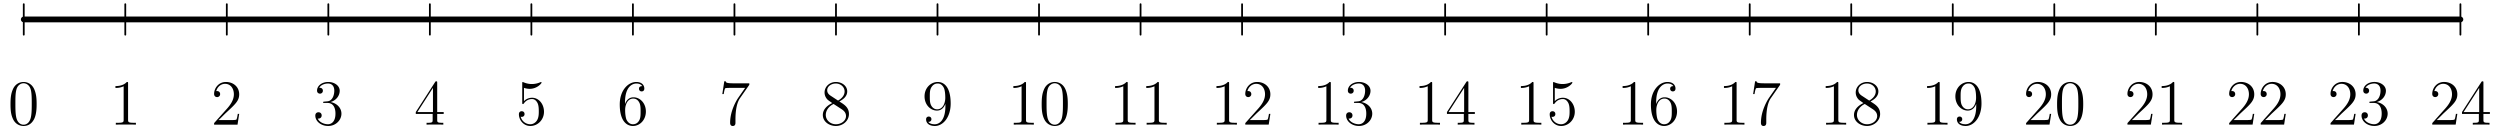 <svg xmlns="http://www.w3.org/2000/svg" width="698pt" height="37pt" viewBox="0 -37 698 37"><g id="page1"><g fill="none" stroke="#000" stroke-linecap="round" stroke-linejoin="round"><path stroke-width="1.6" d="M6.633-31.574h680.316"/><path stroke-width=".5" d="M6.633-27.32v-8.504M34.98-27.32v-8.504m28.344 8.504v-8.504m28.348 8.504v-8.504m28.348 8.504v-8.504m28.343 8.504v-8.504m28.348 8.504v-8.504m28.348 8.504v-8.504m28.347 8.504v-8.504m28.344 8.504v-8.504m28.348 8.504v-8.504m28.347 8.504v-8.504m28.344 8.504v-8.504m28.348 8.504v-8.504m28.347 8.504v-8.504m28.344 8.504v-8.504m28.348 8.504v-8.504m28.347 8.504v-8.504m28.344 8.504v-8.504m28.348 8.504v-8.504m28.348 8.504v-8.504m28.347 8.504v-8.504m28.344 8.504v-8.504m28.348 8.504v-8.504m28.347 8.504v-8.504"/></g><path d="M10.227-7.934c0-1.488-.09-2.937-.735-4.3-.734-1.485-2.023-1.88-2.902-1.88-1.04 0-2.313.52-2.973 2.009-.504 1.128-.683 2.238-.683 4.171 0 1.739.125 3.047.77 4.317.698 1.363 1.937 1.793 2.866 1.793 1.559 0 2.453-.93 2.977-1.969.644-1.344.68-3.102.68-4.14M6.57-2.184c-.57 0-1.738-.32-2.078-2.273-.195-1.074-.195-2.438-.195-3.691 0-1.47 0-2.793.285-3.852.305-1.2 1.219-1.754 1.988-1.754.68 0 1.72.41 2.063 1.953.23 1.02.23 2.434.23 3.653 0 1.203 0 2.562-.195 3.656-.34 1.969-1.469 2.308-2.098 2.308m29.188-11.5c0-.41 0-.43-.356-.43-.43.485-1.328 1.145-3.172 1.145v.524c.41 0 1.31 0 2.293-.47v9.337c0 .644-.054.86-1.629.86h-.558v.519c.484-.035 2.223-.035 2.812-.035.594 0 2.313 0 2.797.035v-.52h-.554c-1.578 0-1.633-.215-1.633-.86zM66.781-5.21h-.39c-.055.304-.2 1.288-.38 1.577-.124.16-1.144.16-1.683.16h-3.312c.48-.41 1.574-1.558 2.039-1.988 2.726-2.508 3.726-3.437 3.726-5.21 0-2.063-1.629-3.442-3.707-3.442s-3.297 1.773-3.297 3.316c0 .91.79.91.844.91.375 0 .84-.27.84-.84 0-.503-.34-.843-.84-.843-.164 0-.2 0-.254.02.344-1.22 1.309-2.044 2.473-2.044 1.523 0 2.457 1.274 2.457 2.922 0 1.52-.879 2.848-1.899 3.992l-3.62 4.051v.43h6.538zm23.817-3.423c-.305.02-.38.04-.38.2 0 .18.09.18.415.18h.824c1.524 0 2.203 1.253 2.203 2.972 0 2.347-1.219 2.972-2.097 2.972-.86 0-2.329-.41-2.848-1.593.574.09 1.094-.23 1.094-.88 0-.519-.38-.874-.88-.874-.429 0-.894.25-.894.93 0 1.593 1.594 2.902 3.582 2.902 2.133 0 3.711-1.63 3.711-3.442 0-1.644-1.328-2.937-3.047-3.242 1.559-.445 2.563-1.754 2.563-3.152 0-1.414-1.469-2.453-3.207-2.453-1.793 0-3.118 1.093-3.118 2.402 0 .715.555.86.825.86.375 0 .804-.27.804-.81 0-.573-.43-.823-.824-.823-.105 0-.144 0-.199.02.684-1.22 2.367-1.22 2.457-1.22.59 0 1.754.27 1.754 2.024 0 .34-.055 1.344-.57 2.113-.54.79-1.149.844-1.633.863zm31.468-5.23c0-.34 0-.43-.25-.43-.144 0-.199 0-.339.215l-5.391 8.367v.52h4.711v1.628c0 .665-.039.844-1.344.844h-.359v.52c.41-.035 1.828-.035 2.328-.035s1.937 0 2.348.035v-.52h-.36c-1.289 0-1.344-.18-1.344-.844V-5.19h1.813v-.52h-1.813zm-1.183 1.398v6.754h-4.352zm25.41 0c.77.25 1.398.27 1.594.27 2.027 0 3.316-1.489 3.316-1.739 0-.074-.039-.16-.144-.16-.036 0-.071 0-.235.07a5.9 5.9 0 0 1-2.328.485c-1.183 0-2.023-.36-2.363-.504-.125-.05-.164-.05-.18-.05-.144 0-.144.105-.144.39v5.32c0 .324 0 .434.214.434.09 0 .11-.02.29-.235a2.7 2.7 0 0 1 2.238-1.164c.949 0 1.414.88 1.558 1.184.305.695.321 1.574.321 2.258 0 .68 0 1.699-.5 2.508-.395.644-1.09 1.09-1.883 1.09a2.77 2.77 0 0 1-2.668-2.114c.09.035.199.055.285.055.305 0 .789-.18.789-.79 0-.5-.34-.788-.789-.788-.32 0-.785.164-.785.86 0 1.523 1.215 3.26 3.207 3.26 2.023 0 3.797-1.698 3.797-3.976 0-2.133-1.434-3.906-3.313-3.906-1.023 0-1.812.45-2.277.95zm28.211 4.031c0-4.535 2.203-5.25 3.172-5.25.644 0 1.289.2 1.629.735-.215 0-.895 0-.895.734 0 .395.27.735.735.735.445 0 .75-.27.75-.79 0-.93-.68-1.843-2.239-1.843-2.258 0-4.621 2.312-4.621 6.254 0 4.925 2.149 6.035 3.672 6.035 1.953 0 3.621-1.7 3.621-4.031 0-2.383-1.668-3.977-3.461-3.977-1.594 0-2.183 1.379-2.363 1.883zm2.203 6.125c-1.129 0-1.668-1.003-1.828-1.378-.16-.465-.34-1.344-.34-2.598 0-1.414.645-3.188 2.258-3.188.984 0 1.504.66 1.773 1.27.285.664.285 1.562.285 2.332 0 .91 0 1.719-.339 2.398-.446.86-1.094 1.164-1.809 1.164m32.504-11.015v-.414h-4.32c-2.164 0-2.203-.23-2.274-.575h-.394l-.555 3.586h.395c.054-.324.214-1.433.445-1.632.144-.106 1.488-.106 1.738-.106h3.801l-1.902 2.723c-.481.699-2.293 3.637-2.293 7.004 0 .199 0 .914.738.914.75 0 .75-.7.75-.93v-.898c0-2.668.43-4.746 1.273-5.946zm25.129 4.656c.894-.484 2.203-1.309 2.203-2.812 0-1.56-1.504-2.633-3.152-2.633-1.774 0-3.172 1.308-3.172 2.937 0 .61.179 1.219.679 1.828.196.23.215.25 1.469 1.13-1.738.804-2.633 2.007-2.633 3.312 0 1.898 1.809 3.082 3.637 3.082 1.988 0 3.656-1.469 3.656-3.348 0-1.828-1.293-2.637-2.687-3.496m-2.438-1.613c-.234-.16-.949-.625-.949-1.504 0-1.164 1.219-1.899 2.418-1.899 1.289 0 2.438.934 2.438 2.223 0 1.094-.789 1.969-1.829 2.543zm.84 2.312 2.172 1.414c.465.305 1.289.86 1.289 1.953 0 1.364-1.383 2.293-2.812 2.293-1.524 0-2.832-1.109-2.832-2.597 0-1.399 1.019-2.524 2.183-3.063m31.215.555c0 4.227-1.883 5.105-2.953 5.105-.434 0-1.383-.05-1.832-.68h.109c.125.036.77-.07.77-.734 0-.394-.27-.734-.735-.734s-.753.305-.753.77c0 1.109.898 1.863 2.457 1.863 2.238 0 4.406-2.383 4.406-6.27 0-4.82-2.008-6.02-3.582-6.02-1.973 0-3.711 1.65-3.711 4.012 0 2.368 1.668 3.977 3.461 3.977 1.324 0 2.004-.965 2.363-1.879zm-2.293.934c-1.129 0-1.613-.915-1.773-1.254-.289-.684-.289-1.543-.289-2.348 0-1.004 0-1.863.468-2.598.321-.484.805-1.004 1.774-1.004 1.019 0 1.539.895 1.719 1.309.359.875.359 2.398.359 2.668 0 1.504-.68 3.227-2.258 3.227m24.797-7.204c0-.41 0-.43-.359-.43-.43.485-1.329 1.145-3.172 1.145v.524c.414 0 1.308 0 2.293-.47v9.337c0 .644-.051.86-1.629.86h-.555v.519c.484-.035 2.219-.035 2.813-.035.589 0 2.308 0 2.793.035v-.52h-.555c-1.578 0-1.629-.215-1.629-.86zm11.668 5.75c0-1.488-.094-2.937-.738-4.3-.735-1.485-2.024-1.88-2.903-1.88-1.039 0-2.308.52-2.972 2.009-.5 1.128-.68 2.238-.68 4.171 0 1.739.125 3.047.769 4.317.7 1.363 1.934 1.793 2.868 1.793 1.558 0 2.453-.93 2.972-1.969.645-1.344.684-3.102.684-4.14m-3.656 5.75c-.575 0-1.739-.32-2.078-2.273-.2-1.074-.2-2.438-.2-3.691 0-1.47 0-2.793.289-3.852.305-1.2 1.219-1.754 1.989-1.754.679 0 1.718.41 2.058 1.953.235 1.02.235 2.434.235 3.653 0 1.203 0 2.562-.2 3.656-.339 1.969-1.468 2.308-2.093 2.308m20.386-11.501c0-.41 0-.43-.355-.43-.434.485-1.328 1.145-3.176 1.145v.524c.414 0 1.309 0 2.293-.47v9.337c0 .644-.051.86-1.629.86h-.554v.519c.484-.035 2.222-.035 2.812-.035.594 0 2.313 0 2.797.035v-.52h-.559c-1.574 0-1.629-.215-1.629-.86zm8.7 0c0-.41 0-.43-.356-.43-.43.485-1.328 1.145-3.172 1.145v.524c.41 0 1.309 0 2.293-.47v9.337c0 .644-.054.86-1.629.86h-.558v.519c.484-.035 2.222-.035 2.812-.035.594 0 2.313 0 2.797.035v-.52h-.558c-1.575 0-1.629-.215-1.629-.86zm19.601 0c0-.41 0-.43-.359-.43-.43.485-1.324 1.145-3.172 1.145v.524c.414 0 1.309 0 2.293-.47v9.337c0 .644-.051.86-1.629.86h-.555v.519c.485-.035 2.223-.035 2.813-.035s2.308 0 2.793.035v-.52h-.555c-1.574 0-1.629-.215-1.629-.86zm11.524 8.474h-.395c-.055.304-.199 1.288-.375 1.577-.125.16-1.148.16-1.687.16h-3.313c.484-.41 1.578-1.558 2.043-1.988 2.723-2.508 3.727-3.437 3.727-5.21 0-2.063-1.633-3.442-3.711-3.442s-3.293 1.773-3.293 3.316c0 .91.785.91.84.91.375 0 .843-.27.843-.84 0-.503-.34-.843-.843-.843-.161 0-.196 0-.25.02.339-1.22 1.308-2.044 2.472-2.044 1.524 0 2.453 1.274 2.453 2.922 0 1.52-.879 2.848-1.898 3.992l-3.617 4.051v.43h6.539zm16.875-8.474c0-.41 0-.43-.356-.43-.43.485-1.328 1.145-3.172 1.145v.524c.41 0 1.309 0 2.293-.47v9.337c0 .644-.054.86-1.629.86h-.558v.519c.484-.035 2.222-.035 2.812-.035.594 0 2.313 0 2.797.035v-.52h-.558c-1.575 0-1.629-.215-1.629-.86zm6.839 5.051c-.304.02-.378.04-.378.2 0 .18.089.18.414.18h.824c1.523 0 2.203 1.253 2.203 2.972 0 2.347-1.219 2.972-2.098 2.972-.859 0-2.328-.41-2.847-1.593.574.09 1.093-.23 1.093-.88 0-.519-.379-.874-.879-.874-.429 0-.894.25-.894.93 0 1.593 1.594 2.902 3.582 2.902 2.133 0 3.711-1.63 3.711-3.442 0-1.644-1.328-2.937-3.051-3.242 1.563-.445 2.563-1.754 2.563-3.152 0-1.414-1.469-2.453-3.203-2.453-1.793 0-3.118 1.093-3.118 2.402 0 .715.551.86.821.86.379 0 .808-.27.808-.81 0-.573-.429-.823-.824-.823-.109 0-.145 0-.199.02.683-1.22 2.367-1.22 2.457-1.22.59 0 1.754.27 1.754 2.024 0 .34-.055 1.344-.574 2.113-.536.79-1.145.844-1.629.863zm21.461-5.051c0-.41 0-.43-.355-.43-.434.485-1.328 1.145-3.176 1.145v.524c.414 0 1.309 0 2.293-.47v9.337c0 .644-.051.86-1.629.86h-.554v.519c.484-.035 2.222-.035 2.812-.035.594 0 2.313 0 2.797.035v-.52h-.559c-1.574 0-1.629-.215-1.629-.86zm10.11-.179c0-.34 0-.43-.25-.43-.145 0-.199 0-.34.215l-5.395 8.367v.52h4.711v1.628c0 .665-.035.844-1.343.844h-.36v.52c.414-.035 1.828-.035 2.328-.035.504 0 1.938 0 2.348.035v-.52h-.355c-1.293 0-1.344-.18-1.344-.844V-5.19h1.808v-.52h-1.808zm-1.184 1.398v6.754h-4.355zm19.375-1.219c0-.41 0-.43-.359-.43-.43.485-1.324 1.145-3.172 1.145v.524c.414 0 1.309 0 2.293-.47v9.337c0 .644-.051.86-1.629.86h-.555v.519c.485-.035 2.223-.035 2.813-.035s2.308 0 2.793.035v-.52h-.555c-1.574 0-1.629-.215-1.629-.86zm5.934 1.219c.769.25 1.398.27 1.594.27 2.027 0 3.316-1.489 3.316-1.739 0-.074-.039-.16-.145-.16-.039 0-.07 0-.234.07a5.9 5.9 0 0 1-2.328.485c-1.184 0-2.024-.36-2.367-.504-.125-.05-.16-.05-.176-.05-.145 0-.145.105-.145.39v5.32c0 .324 0 .434.215.434.09 0 .106-.02.285-.235a2.71 2.71 0 0 1 2.243-1.164c.949 0 1.414.88 1.558 1.184.305.695.32 1.574.32 2.258 0 .68 0 1.699-.5 2.508-.394.644-1.093 1.09-1.882 1.09a2.77 2.77 0 0 1-2.668-2.114c.09.035.199.055.285.055.305 0 .789-.18.789-.79 0-.5-.34-.788-.789-.788-.32 0-.785.164-.785.86 0 1.523 1.215 3.26 3.203 3.26 2.027 0 3.801-1.698 3.801-3.976 0-2.133-1.434-3.906-3.317-3.906-1.019 0-1.808.45-2.273.95zm22.465-1.219c0-.41 0-.43-.356-.43-.43.485-1.328 1.145-3.172 1.145v.524c.41 0 1.309 0 2.293-.47v9.337c0 .644-.054.86-1.629.86h-.558v.519c.484-.035 2.222-.035 2.812-.035.594 0 2.313 0 2.797.035v-.52h-.558c-1.575 0-1.629-.215-1.629-.86zm5.843 5.25c0-4.535 2.207-5.25 3.172-5.25.645 0 1.289.2 1.629.735-.215 0-.894 0-.894.734 0 .395.269.735.734.735.449 0 .754-.27.754-.79 0-.93-.68-1.843-2.242-1.843-2.254 0-4.621 2.312-4.621 6.254 0 4.925 2.152 6.035 3.675 6.035 1.95 0 3.618-1.7 3.618-4.031 0-2.383-1.668-3.977-3.457-3.977-1.598 0-2.188 1.379-2.368 1.883zm2.207 6.125c-1.132 0-1.668-1.003-1.828-1.378-.164-.465-.343-1.344-.343-2.598 0-1.414.648-3.188 2.257-3.188.985 0 1.508.66 1.774 1.27.289.664.289 1.562.289 2.332 0 .91 0 1.719-.34 2.398-.449.86-1.094 1.164-1.809 1.164m20.25-11.375c0-.41 0-.43-.355-.43-.434.485-1.328 1.145-3.176 1.145v.524c.414 0 1.309 0 2.293-.47v9.337c0 .644-.051.86-1.629.86h-.554v.519c.484-.035 2.222-.035 2.812-.035.594 0 2.313 0 2.797.035v-.52h-.559c-1.574 0-1.629-.215-1.629-.86zm12.149.36v-.414h-4.317c-2.168 0-2.203-.23-2.273-.575h-.395l-.554 3.586h.39c.059-.324.219-1.433.45-1.632.144-.106 1.488-.106 1.738-.106h3.797l-1.899 2.723c-.48.699-2.293 3.637-2.293 7.004 0 .199 0 .914.735.914.754 0 .754-.7.754-.93v-.898c0-2.668.429-4.746 1.273-5.946zm16.25-.36c0-.41 0-.43-.356-.43-.429.485-1.328 1.145-3.172 1.145v.524c.411 0 1.309 0 2.293-.47v9.337c0 .644-.054.86-1.628.86h-.555v.519c.48-.035 2.219-.035 2.808-.035.594 0 2.313 0 2.797.035v-.52h-.554c-1.578 0-1.633-.215-1.633-.86zm8.98 5.016c.895-.484 2.203-1.309 2.203-2.812 0-1.56-1.503-2.633-3.152-2.633-1.773 0-3.172 1.308-3.172 2.937 0 .61.18 1.219.68 1.828.199.23.219.25 1.473 1.13-1.739.804-2.637 2.007-2.637 3.312 0 1.898 1.812 3.082 3.64 3.082 1.985 0 3.653-1.469 3.653-3.348 0-1.828-1.289-2.637-2.688-3.496m-2.437-1.613c-.231-.16-.949-.625-.949-1.504 0-1.164 1.218-1.899 2.421-1.899 1.29 0 2.434.934 2.434 2.223 0 1.094-.789 1.969-1.828 2.543zm.844 2.312 2.168 1.414c.464.305 1.289.86 1.289 1.953 0 1.364-1.379 2.293-2.813 2.293-1.523 0-2.832-1.109-2.832-2.597 0-1.399 1.023-2.524 2.188-3.063m20.914-5.715c0-.41 0-.43-.356-.43-.43.485-1.328 1.145-3.172 1.145v.524c.41 0 1.309 0 2.293-.47v9.337c0 .644-.054.86-1.629.86h-.558v.519c.484-.035 2.222-.035 2.812-.035.594 0 2.313 0 2.797.035v-.52h-.558c-1.575 0-1.629-.215-1.629-.86zm10.199 6.27c0 4.227-1.883 5.105-2.957 5.105-.43 0-1.379-.05-1.828-.68h.109c.125.036.77-.07.77-.734 0-.394-.27-.734-.735-.734s-.754.305-.754.77c0 1.109.899 1.863 2.457 1.863 2.239 0 4.407-2.383 4.407-6.27 0-4.82-2.008-6.02-3.586-6.02-1.969 0-3.707 1.65-3.707 4.012 0 2.368 1.668 3.977 3.457 3.977 1.328 0 2.007-.965 2.367-1.879zm-2.293.934c-1.129 0-1.613-.915-1.774-1.254-.289-.684-.289-1.543-.289-2.348 0-1.004 0-1.863.465-2.598.324-.484.809-1.004 1.774-1.004 1.023 0 1.543.895 1.722 1.309.356.875.356 2.398.356 2.668 0 1.504-.676 3.227-2.254 3.227m23.219 1.27h-.395c-.055.304-.199 1.288-.375 1.577-.125.16-1.148.16-1.687.16h-3.313c.484-.41 1.578-1.558 2.043-1.988 2.723-2.508 3.727-3.437 3.727-5.21 0-2.063-1.633-3.442-3.711-3.442s-3.293 1.773-3.293 3.316c0 .91.785.91.84.91.375 0 .843-.27.843-.84 0-.503-.34-.843-.843-.843-.161 0-.196 0-.25.02.339-1.22 1.308-2.044 2.472-2.044 1.524 0 2.453 1.274 2.453 2.922 0 1.52-.879 2.848-1.898 3.992l-3.617 4.051v.43h6.539zm8.945-2.724c0-1.488-.094-2.937-.738-4.3-.735-1.485-2.024-1.88-2.903-1.88-1.039 0-2.308.52-2.972 2.009-.5 1.128-.68 2.238-.68 4.171 0 1.739.125 3.047.769 4.317.7 1.363 1.934 1.793 2.868 1.793 1.558 0 2.453-.93 2.972-1.969.645-1.344.684-3.102.684-4.14m-3.656 5.75c-.575 0-1.739-.32-2.078-2.273-.2-1.074-.2-2.438-.2-3.691 0-1.47 0-2.793.289-3.852.305-1.2 1.219-1.754 1.989-1.754.679 0 1.718.41 2.058 1.953.235 1.02.235 2.434.235 3.653 0 1.203 0 2.562-.2 3.656-.339 1.969-1.468 2.308-2.093 2.308m23.011-3.027h-.394c-.055.304-.199 1.288-.375 1.577-.125.16-1.149.16-1.688.16h-3.312c.48-.41 1.578-1.558 2.043-1.988 2.722-2.508 3.726-3.437 3.726-5.21 0-2.063-1.632-3.442-3.711-3.442s-3.296 1.773-3.296 3.316c0 .91.789.91.843.91.375 0 .844-.27.844-.84 0-.503-.344-.843-.844-.843-.164 0-.199 0-.25.02.34-1.22 1.309-2.044 2.473-2.044 1.52 0 2.453 1.274 2.453 2.922 0 1.52-.879 2.848-1.898 3.992l-3.621 4.051v.43h6.539zm6.075-8.474c0-.41 0-.43-.356-.43-.43.485-1.328 1.145-3.172 1.145v.524c.41 0 1.309 0 2.293-.47v9.337c0 .644-.054.86-1.629.86h-.558v.519c.484-.035 2.222-.035 2.812-.035.594 0 2.313 0 2.797.035v-.52h-.558c-1.575 0-1.629-.215-1.629-.86zm22.324 8.474h-.395c-.054.304-.195 1.288-.375 1.577-.125.16-1.148.16-1.683.16h-3.317c.485-.41 1.578-1.558 2.043-1.988 2.723-2.508 3.727-3.437 3.727-5.21 0-2.063-1.629-3.442-3.711-3.442-2.078 0-3.293 1.773-3.293 3.316 0 .91.789.91.84.91.375 0 .844-.27.844-.84 0-.503-.34-.843-.844-.843-.16 0-.196 0-.25.02.34-1.22 1.308-2.044 2.472-2.044 1.524 0 2.454 1.274 2.454 2.922 0 1.52-.879 2.848-1.899 3.992l-3.617 4.051v.43h6.539zm8.801 0h-.395c-.055.304-.199 1.288-.375 1.577-.125.16-1.148.16-1.687.16h-3.313c.484-.41 1.578-1.558 2.043-1.988 2.723-2.508 3.727-3.437 3.727-5.21 0-2.063-1.633-3.442-3.711-3.442s-3.293 1.773-3.293 3.316c0 .91.785.91.84.91.375 0 .843-.27.843-.84 0-.503-.34-.843-.843-.843-.161 0-.196 0-.25.02.339-1.22 1.308-2.044 2.472-2.044 1.524 0 2.453 1.274 2.453 2.922 0 1.52-.879 2.848-1.898 3.992l-3.617 4.051v.43h6.539zm19.5 0h-.395c-.055.304-.199 1.288-.375 1.577-.125.16-1.148.16-1.687.16h-3.313c.484-.41 1.578-1.558 2.043-1.988 2.723-2.508 3.727-3.437 3.727-5.21 0-2.063-1.633-3.442-3.711-3.442s-3.293 1.773-3.293 3.316c0 .91.785.91.84.91.375 0 .843-.27.843-.84 0-.503-.34-.843-.843-.843-.161 0-.196 0-.25.02.339-1.22 1.308-2.044 2.472-2.044 1.524 0 2.453 1.274 2.453 2.922 0 1.52-.879 2.848-1.898 3.992l-3.617 4.051v.43h6.539zm4.214-3.423c-.304.02-.378.04-.378.2 0 .18.089.18.414.18h.824c1.523 0 2.203 1.253 2.203 2.972 0 2.347-1.219 2.972-2.098 2.972-.859 0-2.328-.41-2.847-1.593.574.09 1.093-.23 1.093-.88 0-.519-.379-.874-.879-.874-.429 0-.894.25-.894.93 0 1.593 1.594 2.902 3.582 2.902 2.133 0 3.711-1.63 3.711-3.442 0-1.644-1.328-2.937-3.051-3.242 1.563-.445 2.563-1.754 2.563-3.152 0-1.414-1.469-2.453-3.203-2.453-1.793 0-3.118 1.093-3.118 2.402 0 .715.551.86.821.86.379 0 .808-.27.808-.81 0-.573-.429-.823-.824-.823-.109 0-.145 0-.199.02.683-1.22 2.367-1.22 2.457-1.22.59 0 1.754.27 1.754 2.024 0 .34-.055 1.344-.574 2.113-.536.79-1.145.844-1.629.863zm24.184 3.423h-.394c-.055.304-.196 1.288-.375 1.577-.125.16-1.145.16-1.684.16h-3.316c.484-.41 1.578-1.558 2.042-1.988 2.723-2.508 3.727-3.437 3.727-5.21 0-2.063-1.629-3.442-3.711-3.442-2.074 0-3.293 1.773-3.293 3.316 0 .91.789.91.844.91.375 0 .84-.27.84-.84 0-.503-.34-.843-.84-.843-.164 0-.199 0-.254.02.34-1.22 1.309-2.044 2.473-2.044 1.523 0 2.453 1.274 2.453 2.922 0 1.52-.875 2.848-1.899 3.992l-3.617 4.051v.43h6.539zm7.285-8.653c0-.34 0-.43-.25-.43-.144 0-.199 0-.34.215l-5.394 8.367v.52h4.711v1.628c0 .665-.035.844-1.34.844h-.359v.52c.41-.035 1.824-.035 2.328-.035.5 0 1.933 0 2.347.035v-.52h-.359c-1.289 0-1.344-.18-1.344-.844V-5.19h1.809v-.52h-1.809zm-1.183 1.398v6.754h-4.352z"/></g></svg>